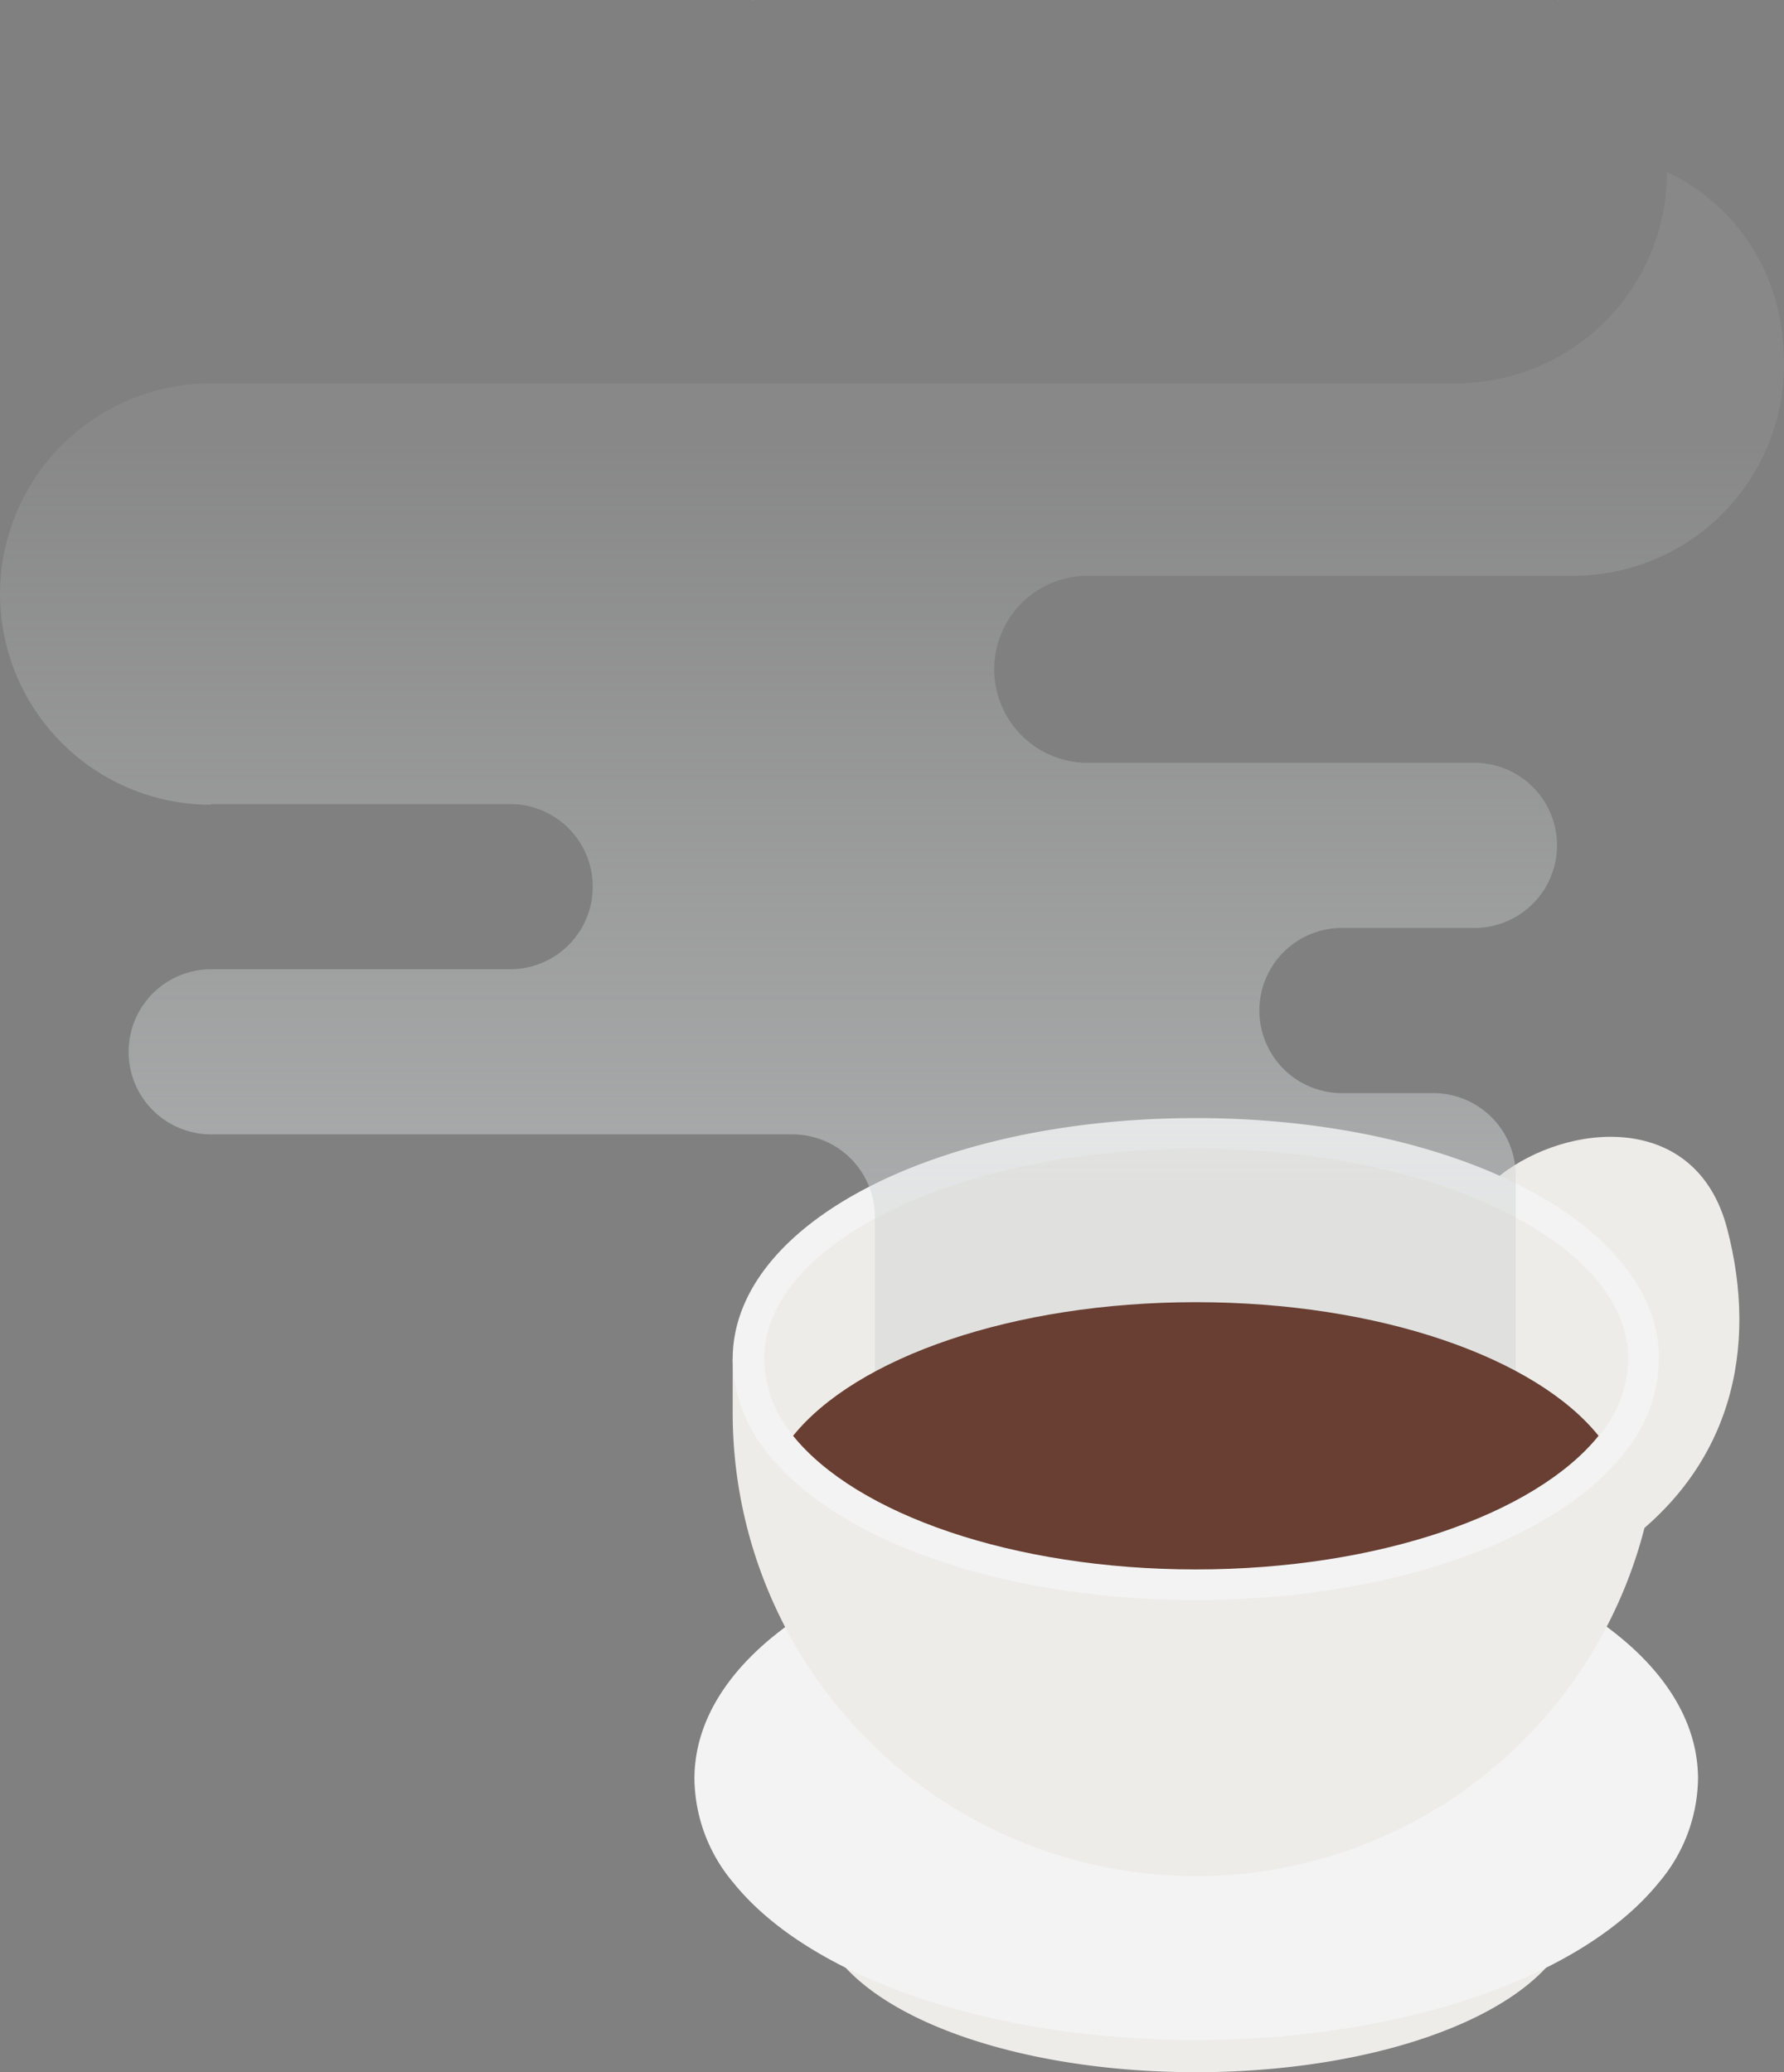 <svg xmlns="http://www.w3.org/2000/svg" xmlns:xlink="http://www.w3.org/1999/xlink" viewBox="0 0 182.81 212.3"><rect x="0" y="0" width="182.81" height="212.3" fill="#808080" stroke="none"/><defs><style>.cls-1{fill:#edece8;}.cls-2{fill:#f3f3f3;}.cls-3{fill:url(#linear-gradient);}.cls-4{fill:#683f32;}.cls-5{fill:#fff;}</style><linearGradient id="linear-gradient" x1="91.41" y1="143.89" x2="91.41" y2="17.6" gradientUnits="userSpaceOnUse"><stop offset="0.17" stop-color="#d3d5d6" stop-opacity="0.5"/><stop offset="0.78" stop-color="#d3d5d6" stop-opacity="0.1"/></linearGradient></defs><g id="Layer_2" data-name="Layer 2"><g id="Layer_1-2" data-name="Layer 1"><path class="cls-1" d="M153.66,120.46c6.93-5.47,20.14-6.73,23.32,5.4s.68,24.75-11.66,33.12"/><path class="cls-1" d="M122.54,212.3c-15.88,0-30-4.25-36-10.83a10.57,10.57,0,0,1-3.08-7.17c0-10.09,17.17-18,39.08-18s39.08,7.9,39.08,18a10.57,10.57,0,0,1-3.08,7.17C152.54,208.05,138.41,212.3,122.54,212.3Z"/><path class="cls-2" d="M122.54,209c-20.89,0-39.49-6.32-47.38-16.1a16.77,16.77,0,0,1-4-10.66c0-15,22.59-26.76,51.43-26.76S174,167.25,174,182.25a16.77,16.77,0,0,1-4.05,10.66C162,202.69,143.43,209,122.54,209Z"/><path class="cls-1" d="M75.08,139.24H170a0,0,0,0,1,0,0v5.51a47.46,47.46,0,0,1-47.46,47.46h0a47.46,47.46,0,0,1-47.46-47.46v-5.51A0,0,0,0,1,75.08,139.24Z"/><path class="cls-2" d="M122.54,163.93c-19.28,0-36.44-5.83-43.72-14.85a15.52,15.52,0,0,1-3.74-9.84c0-13.85,20.85-24.69,47.46-24.69S170,125.39,170,139.24a15.52,15.52,0,0,1-3.74,9.84C159,158.1,141.82,163.93,122.54,163.93Z"/><path class="cls-1" d="M166.85,139.24a12.41,12.41,0,0,1-3,7.86c-6.45-8-22.5-13.69-41.27-13.69s-34.82,5.67-41.27,13.69a12.42,12.42,0,0,1-3-7.86c0-11.89,19.85-21.55,44.32-21.55S166.85,127.35,166.85,139.24Z"/><path class="cls-3" d="M155.32,143.89V120.45a8.45,8.45,0,0,0-8.46-8.46h-9.35a8.46,8.46,0,1,1,0-16.92h13.58a8.46,8.46,0,1,0,0-16.92H111.46v0a9.58,9.58,0,0,1,0-19.16h49.72a21.62,21.62,0,0,0,21.63-21.64c0-14.95-12-19.72-12-19.72a21.62,21.62,0,0,1-21.63,21.64H21.64A21.63,21.63,0,0,0,0,60.88v-.07A21.63,21.63,0,0,0,21.64,82.45v-.07H52.28a8.46,8.46,0,0,1,0,16.92H21.64a8.46,8.46,0,0,0,0,16.92H81.19a8.45,8.45,0,0,1,8.46,8.46v19.21"/><path class="cls-4" d="M163.81,147.1c-6.46,8-22.51,13.69-41.27,13.69s-34.81-5.68-41.27-13.69c6.45-8,22.49-13.69,41.27-13.69S157.36,139.08,163.81,147.1Z"/><rect class="cls-5" x="77.19" width="0.04" height="0.02"/><polygon class="cls-5" points="118.43 0.02 118.44 0 118.44 0.02 118.43 0.02"/><rect class="cls-5" x="159.66" width="0.03" height="0.02"/></g></g></svg>